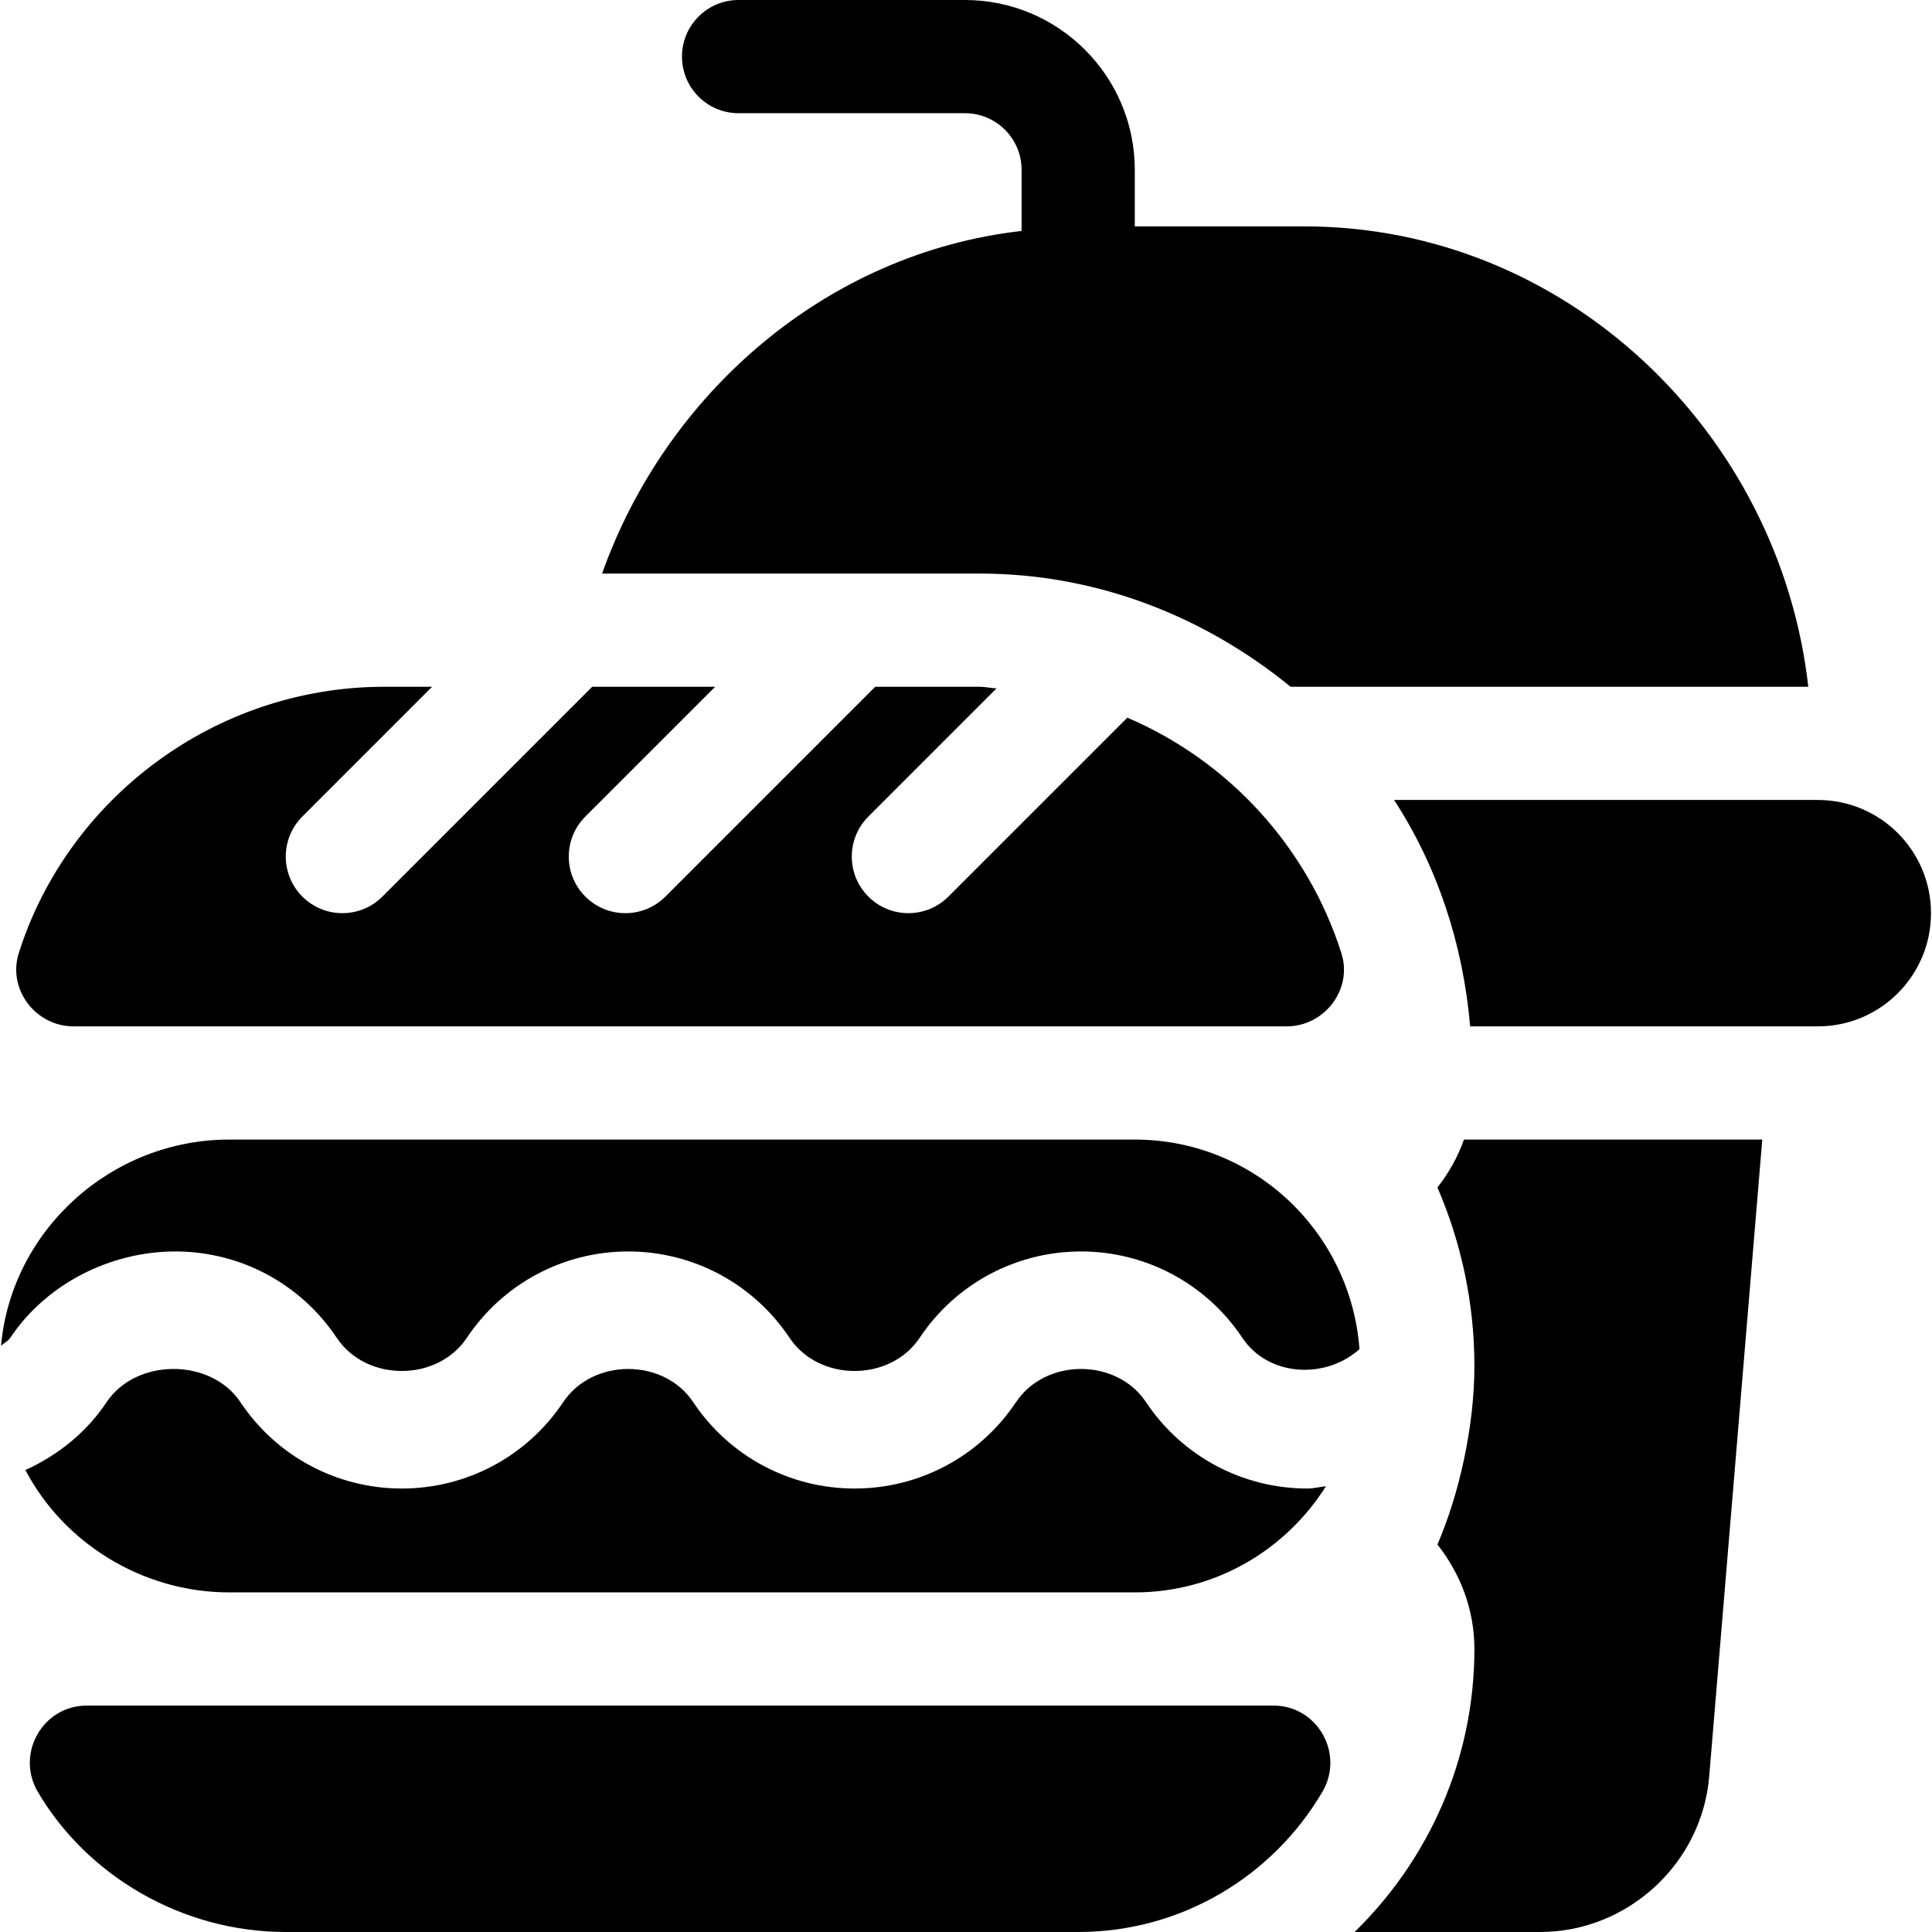 <?xml version="1.0" encoding="iso-8859-1"?>
<!-- Generator: Adobe Illustrator 19.0.0, SVG Export Plug-In . SVG Version: 6.00 Build 0)  -->
<svg version="1.1" id="Capa_1" xmlns="http://www.w3.org/2000/svg" xmlns:xlink="http://www.w3.org/1999/xlink" x="0px" y="0px"
	 viewBox="0 0 512 512" style="enable-background:new 0 0 512 512;" xml:space="preserve">
<g>
	<g>
		<path d="M355.484,252.611c-8.952-28.152-29.854-50.94-56.73-62.422l-47.417,47.417c-5.859,5.859-15.352,5.859-21.211,0
			c-5.859-5.859-5.859-15.352,0-21.211l33.966-33.966c-1.529-0.07-2.975-0.428-4.523-0.428h-27.627l-55.605,55.605
			c-5.86,5.86-15.351,5.86-21.211,0c-5.859-5.859-5.859-15.352,0-21.211L189.521,182h-32.578l-55.605,55.605
			c-5.859,5.859-15.352,5.859-21.211,0s-5.859-15.352,0-21.211L114.521,182h-12.627c-45.066,0-83.969,29.733-96.911,70.556
			C1.938,262.16,9.425,272,19.5,272h321.466C351.018,272,358.531,262.191,355.484,252.611z"/>
	</g>
</g>
<g>
	<g>
		<path d="M481.732,212H369.451c11.402,17.547,18.263,38.044,20.153,60h92.128c16.569,0,30-13.433,30-30
			C511.732,225.431,498.301,212,481.732,212z"/>
	</g>
</g>
<g>
	<g>
		<path d="M387.969,302c-1.655,4.644-4.037,8.886-7.033,12.687c6.266,14.533,9.796,30.507,9.796,47.313
			c0,15.919-3.979,33.823-9.796,47.313c6.039,7.661,9.796,17.197,9.796,27.687c0,29.392-12.217,55.92-31.749,75h49.151
			c23.218,0,42.92-18.135,44.824-41.265L467.021,302H387.969z"/>
	</g>
</g>
<g>
	<g>
		<path d="M345.732,60h-45V45c0-24.814-20.186-45-45-45h-60c-8.291,0-15,6.709-15,15s6.709,15,15,15h60c8.276,0,15,6.724,15,15
			v16.205c-51.771,5.859-94.261,43.124-111.169,90.795H259.57c31.388,0,59.848,11.541,82.449,30h137.197
			C471.642,114.685,415.039,60,345.732,60z"/>
	</g>
</g>
<g>
	<g>
		<path d="M337.48,452H22.984c-11.691,0-18.882,12.788-12.96,22.87C23.061,497.066,48.184,512,75.732,512h210
			c27.548,0,51.671-14.934,64.708-37.13C356.362,464.788,349.171,452,337.48,452z"/>
	</g>
</g>
<g>
	<g>
		<path d="M300.732,302h-240c-31.311,0-57.726,24.071-60.464,54.672c0.758-0.787,1.809-1.174,2.437-2.113
			c9.551-14.341,26.547-22.911,43.774-22.911s33.223,8.569,42.773,22.91c7.822,11.689,26.631,11.689,34.453,0
			c9.551-14.341,25.547-22.91,42.773-22.91c17.226,0,33.223,8.569,42.773,22.91c7.822,11.689,26.631,11.689,34.453,0
			c9.551-14.341,25.547-22.91,42.773-22.91c17.226,0,33.223,8.569,42.773,22.91c6.94,10.369,22.137,10.999,31.029,2.97
			C357.954,326.518,332.336,302,300.732,302z"/>
	</g>
</g>
<g>
	<g>
		<path d="M346.479,394.476c-17.227,0-33.223-8.555-42.773-22.896c-7.822-11.719-26.631-11.719-34.453,0
			c-9.551,14.341-25.547,22.896-42.773,22.896c-17.226,0-33.223-8.555-42.773-22.896c-7.822-11.719-26.631-11.719-34.453,0
			c-9.551,14.341-25.547,22.896-42.773,22.896s-33.223-8.555-42.773-22.896c-7.822-11.719-27.631-11.719-35.453,0
			c-5.392,8.097-12.957,14.081-21.519,17.99C16.744,408.758,37.593,422,60.732,422h240c21.392,0,40.043-11.279,50.665-28.132
			C349.745,394.029,348.158,394.476,346.479,394.476z"/>
	</g>
</g>
<g>
</g>
<g>
</g>
<g>
</g>
<g>
</g>
<g>
</g>
<g>
</g>
<g>
</g>
<g>
</g>
<g>
</g>
<g>
</g>
<g>
</g>
<g>
</g>
<g>
</g>
<g>
</g>
<g>
</g>
</svg>
